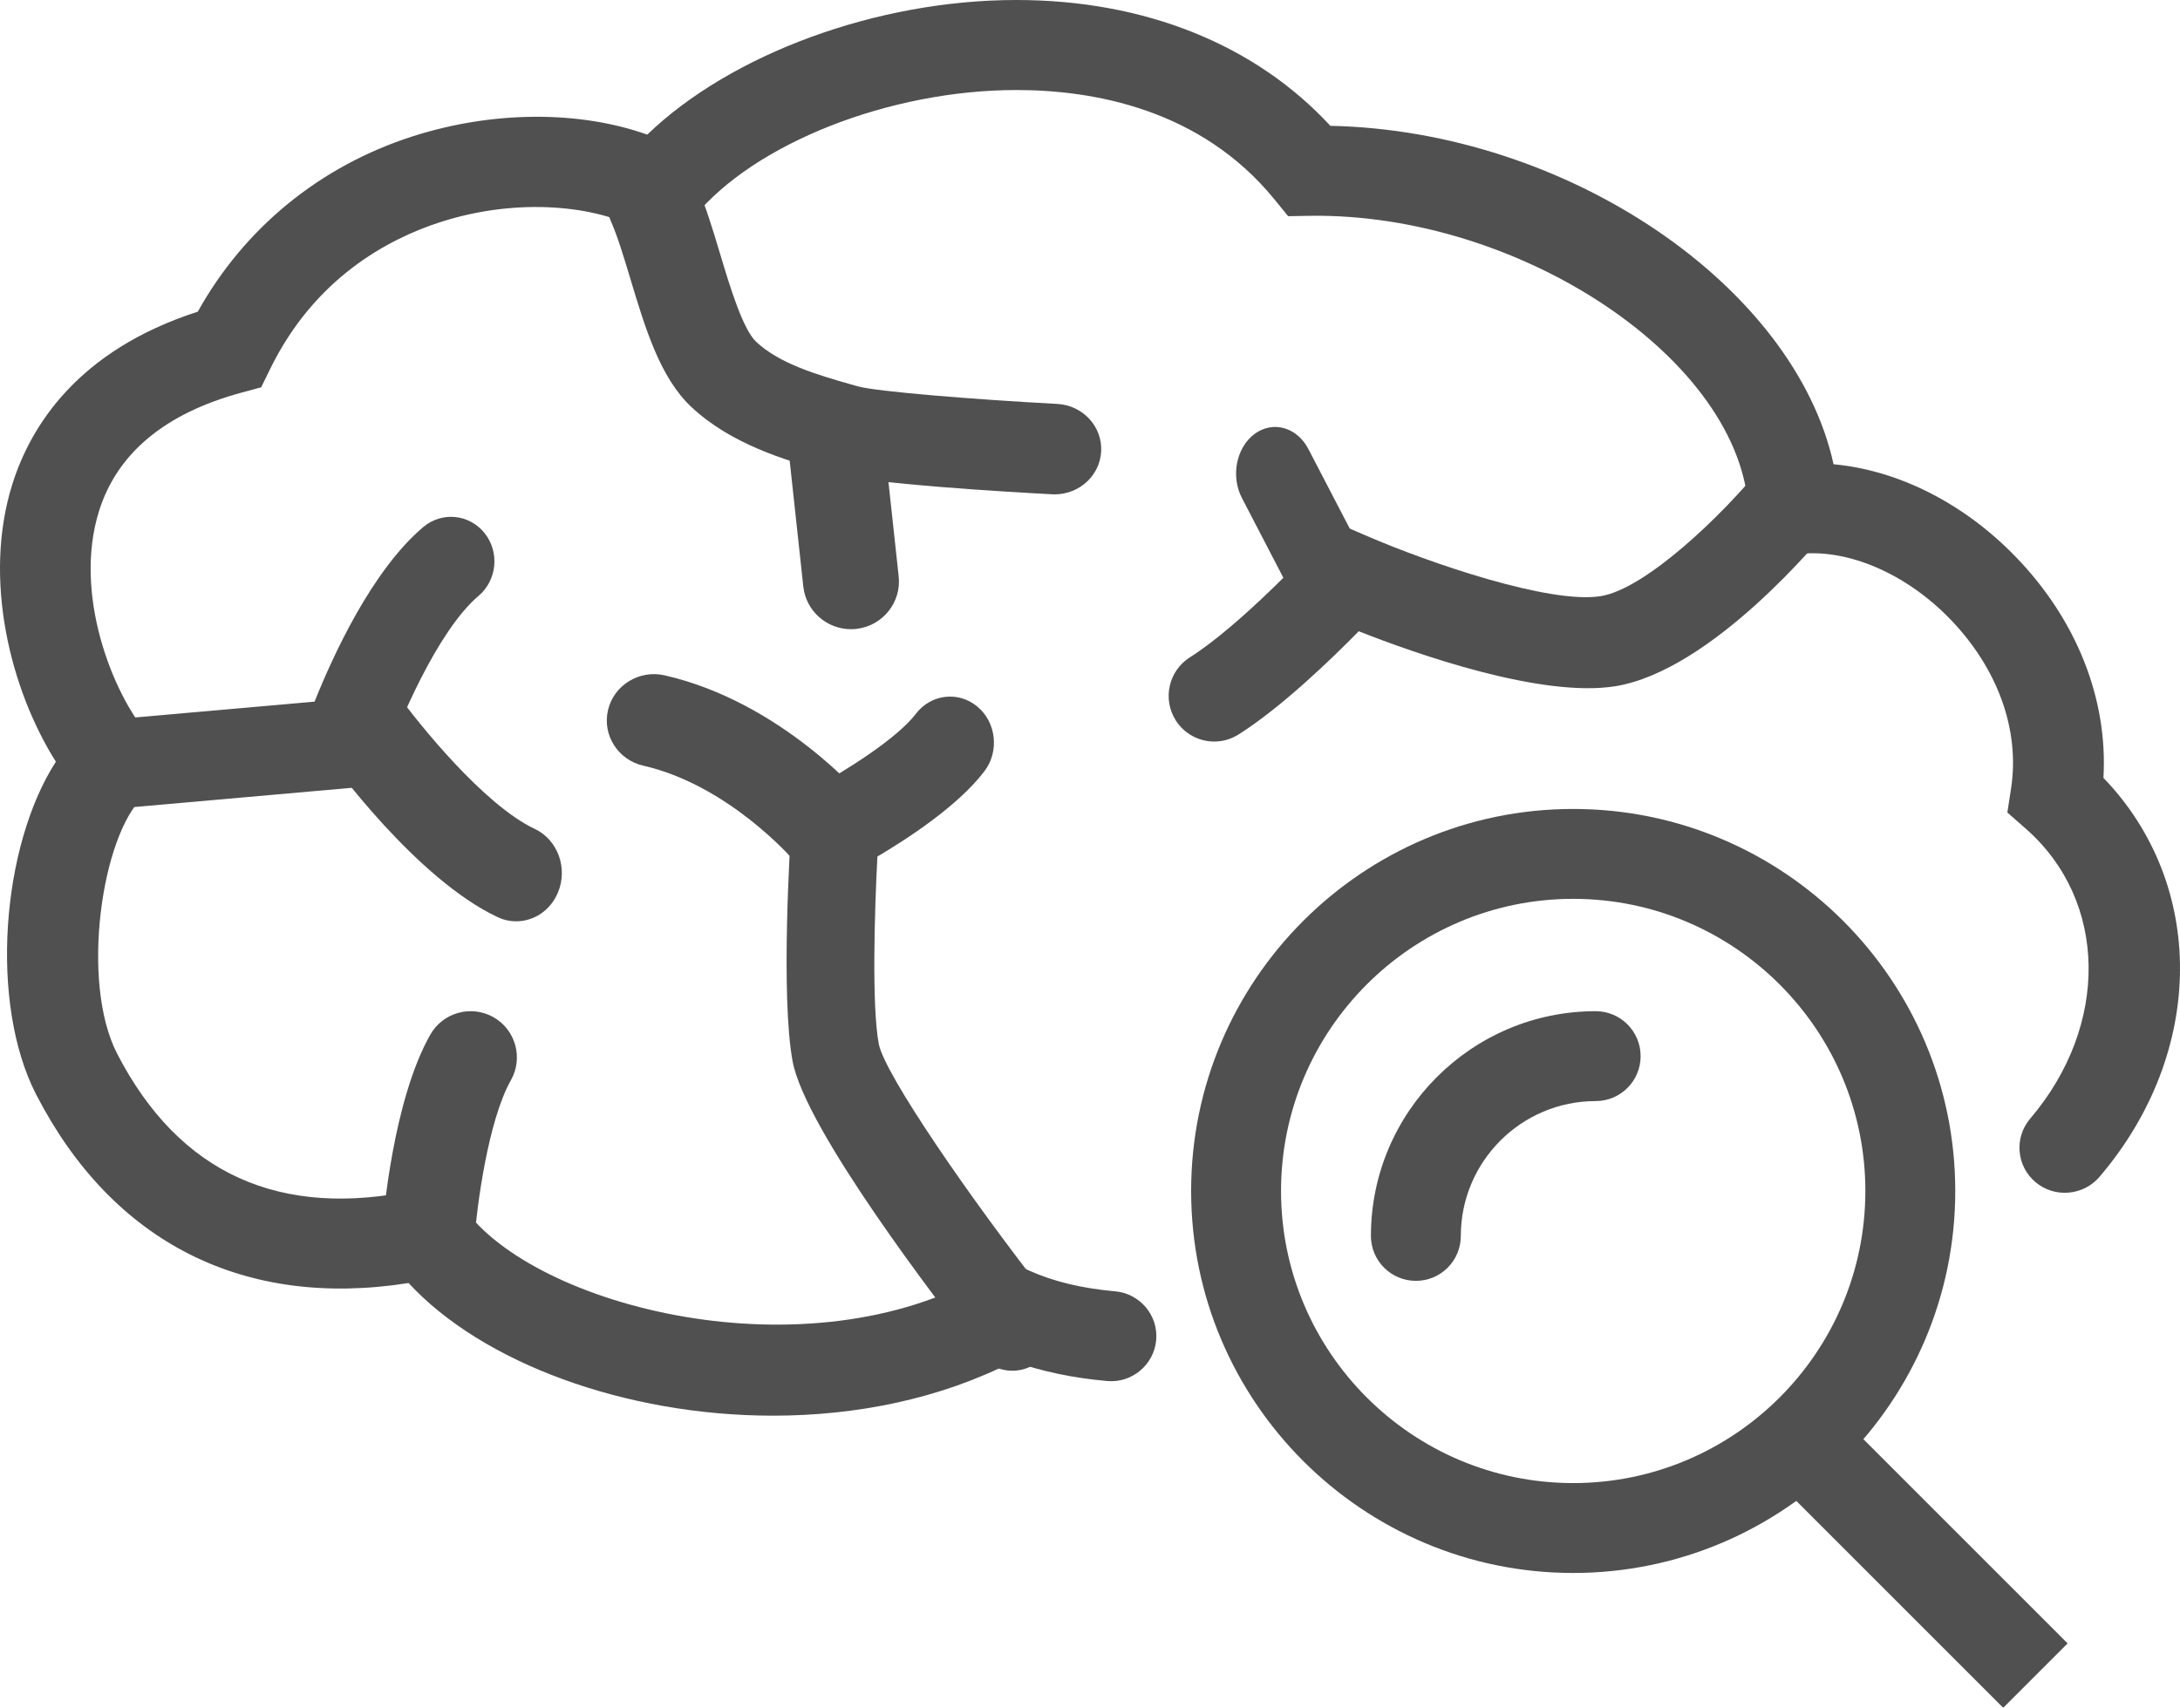 <svg xmlns="http://www.w3.org/2000/svg" width="97" height="76" viewBox="0 0 97 76">
    <defs>
        <filter id="mawgznjsba">
            <feColorMatrix in="SourceGraphic" values="0 0 0 0 1 0 0 0 0 0.612 0 0 0 0 0 0 0 0 1 0"/>
        </filter>
    </defs>
    <g fill="none" fill-rule="evenodd">
        <g>
            <g>
                <g>
                    <g filter="url(#mawgznjsba)" transform="translate(-752 -11530) translate(-255 9519) translate(255 1828) translate(600 132)">
                        <g fill="#505050">
                            <path d="M34.398 63c-6.552 0-12.932-2.34-16.218-5.903-7.317 1.156-13.166-1.785-16.569-8.385-2.098-4.069-1.546-11.061.875-14.815C.47 30.704-.774 25.782.544 21.564c.81-2.592 2.906-5.97 8.257-7.694 2.076-3.73 5.445-6.485 9.575-7.807 3.565-1.141 7.411-1.145 10.424-.072C32.513 2.411 38.996.002 45.216 0h.01c5.705 0 10.624 1.98 13.969 5.599 10.557.22 20.651 7.135 22.39 15.061 2.87.265 5.79 1.727 8.105 4.119 2.718 2.808 4.107 6.341 3.903 9.837 4.575 4.745 4.567 12.193-.172 17.753-.72.844-1.997.956-2.85.239-.85-.715-.957-1.98-.238-2.825 3.539-4.152 3.458-9.699-.192-12.902l-.823-.723.166-1.077c.398-2.594-.592-5.34-2.71-7.528-1.96-2.027-4.555-3.147-6.736-2.899l-2.146.235-.093-2.14c-.29-6.678-10.094-13.27-19.493-13.146l-.989.018-.62-.761c-3.276-4.01-8.045-4.854-11.47-4.854h-.009c-5.638.002-11.667 2.378-14.336 5.653l-1.055 1.294-1.475-.791c-1.797-.958-5.194-1.416-8.733-.287-2.378.764-5.628 2.516-7.598 6.543l-.4.817-.886.24c-3.395.922-5.525 2.696-6.331 5.274-1.152 3.69.608 8.099 2.162 9.916l1.253 1.47-1.429 1.3C4.531 37.13 3.56 43.682 5.212 46.89c2.755 5.342 7.247 7.38 13.344 6.06l1.316-.285.772 1.092c3.104 4.386 15.274 7.555 23.293 2.884l.905-.527.956.431c1.065.483 2.348.791 3.812.92 1.113.098 1.934 1.071 1.835 2.173-.1 1.1-1.084 1.925-2.191 1.819-1.516-.135-2.91-.427-4.161-.874C41.82 62.261 38.083 63 34.398 63" transform="translate(152 51)"/>
                            <path d="M46.924 22c-.04 0-.077 0-.116-.004-1.89-.1-8.187-.463-9.848-.949l-.335-.096c-1.63-.466-4.093-1.17-5.881-2.857-1.379-1.305-2.041-3.513-2.683-5.644-.297-.993-.58-1.93-.893-2.64-.45-1.024.037-2.206 1.092-2.643 1.053-.445 2.276.032 2.727 1.057.411.933.744 2.035 1.061 3.098.422 1.404 1 3.322 1.593 3.884 1.051.993 2.775 1.484 4.158 1.883l.35.099c.817.238 5.249.592 8.887.787 1.145.059 2.023 1.01 1.96 2.121C48.936 21.17 48.02 22 46.925 22" transform="translate(152 51)"/>
                            <path d="M37.864 28c-1.076 0-2.002-.807-2.12-1.897l-.731-6.748c-.128-1.167.721-2.214 1.893-2.342 1.165-.131 2.223.716 2.35 1.885l.731 6.75c.128 1.164-.721 2.214-1.893 2.34-.076.008-.153.012-.23.012M4.932 36c-.994 0-1.838-.78-1.925-1.814-.092-1.092.697-2.054 1.76-2.148l9.23-.815c.797-1.993 2.542-5.831 4.838-7.77.826-.695 2.045-.578 2.724.268.679.845.56 2.095-.263 2.794-1.85 1.564-3.593 5.758-4.109 7.242l-.418 1.203-11.668 1.032c-.057.006-.113.008-.169.008" transform="translate(152 51)"/>
                            <path d="M22.968 41c-.276 0-.556-.058-.824-.185-3.618-1.703-7.324-6.797-7.734-7.373-.676-.946-.497-2.293.396-3.008.895-.713 2.166-.529 2.843.417.944 1.321 3.885 4.976 6.145 6.037 1.026.483 1.486 1.753 1.03 2.836-.335.801-1.079 1.276-1.856 1.276M19.063 57c-.052 0-.103-.002-.157-.006-1.133-.087-1.987-1.071-1.9-2.206.043-.586.474-5.8 2.14-8.743.56-.99 1.817-1.335 2.806-.781.991.56 1.341 1.817.78 2.808-1.027 1.819-1.516 5.688-1.617 7.022-.08 1.082-.985 1.906-2.052 1.906M45.048 61c-.564 0-1.122-.254-1.507-.745-1.801-2.294-7.72-10.013-8.274-13.027-.537-2.912-.106-9.748-.057-10.518l.078-1.163.994-.526c1.29-.682 3.642-2.165 4.462-3.246.672-.89 1.901-1.032 2.745-.33.843.704.984 1.993.312 2.877-1.17 1.542-3.432 3.01-4.761 3.795-.125 2.427-.256 6.62.06 8.335.252 1.34 4.059 6.87 7.453 11.198.688.874.568 2.164-.265 2.881-.363.315-.802.469-1.24.469" transform="translate(152 51)"/>
                            <path d="M36.904 39c-.602 0-1.198-.252-1.613-.74-.023-.032-2.88-3.323-6.667-4.186-1.129-.258-1.831-1.366-1.57-2.476.26-1.11 1.393-1.8 2.516-1.545 5.188 1.182 8.793 5.383 8.944 5.56.74.878.621 2.18-.268 2.91-.392.32-.868.477-1.342.477M54.029 33c-.673 0-1.329-.335-1.716-.946-.598-.949-.314-2.203.632-2.802 2.31-1.462 5.482-4.904 5.514-4.937l.975-1.062 1.318.57c2.863 1.242 8.227 3.071 10.475 2.706 1.99-.323 5.391-3.572 7.172-5.775.703-.872 1.977-1.008 2.85-.303.867.707 1.005 1.984.302 2.857-.54.666-5.373 6.528-9.673 7.23-3.284.527-8.843-1.427-11.42-2.446-1.243 1.267-3.451 3.393-5.35 4.595-.336.211-.708.313-1.08.313" transform="translate(152 51)"/>
                            <path d="M59.263 28c-.582 0-1.15-.348-1.48-.981l-2.522-4.854c-.506-.972-.254-2.25.562-2.854.815-.603 1.886-.302 2.392.668l2.524 4.854c.506.973.254 2.252-.562 2.856-.285.21-.601.311-.914.311M70 40c-7.168 0-13 5.832-13 13s5.832 13 13 13 13-5.832 13-13-5.832-13-13-13m0 30c-9.374 0-17-7.626-17-17 0-9.374 7.626-17 17-17 9.374 0 17 7.626 17 17 0 9.374-7.626 17-17 17" transform="translate(152 51)"/>
                            <path d="M63 57c-1.106 0-2-.894-2-2 0-5.514 4.486-10 10-10 1.106 0 2 .894 2 2 0 1.106-.894 2-2 2-3.308 0-6 2.692-6 6 0 1.106-.894 2-2 2M89.134 76L79 65.866 81.866 63 92 73.134z" transform="translate(152 51)"/>
                        </g>
                    </g>
                </g>
            </g>
        </g>
    </g>
</svg>
